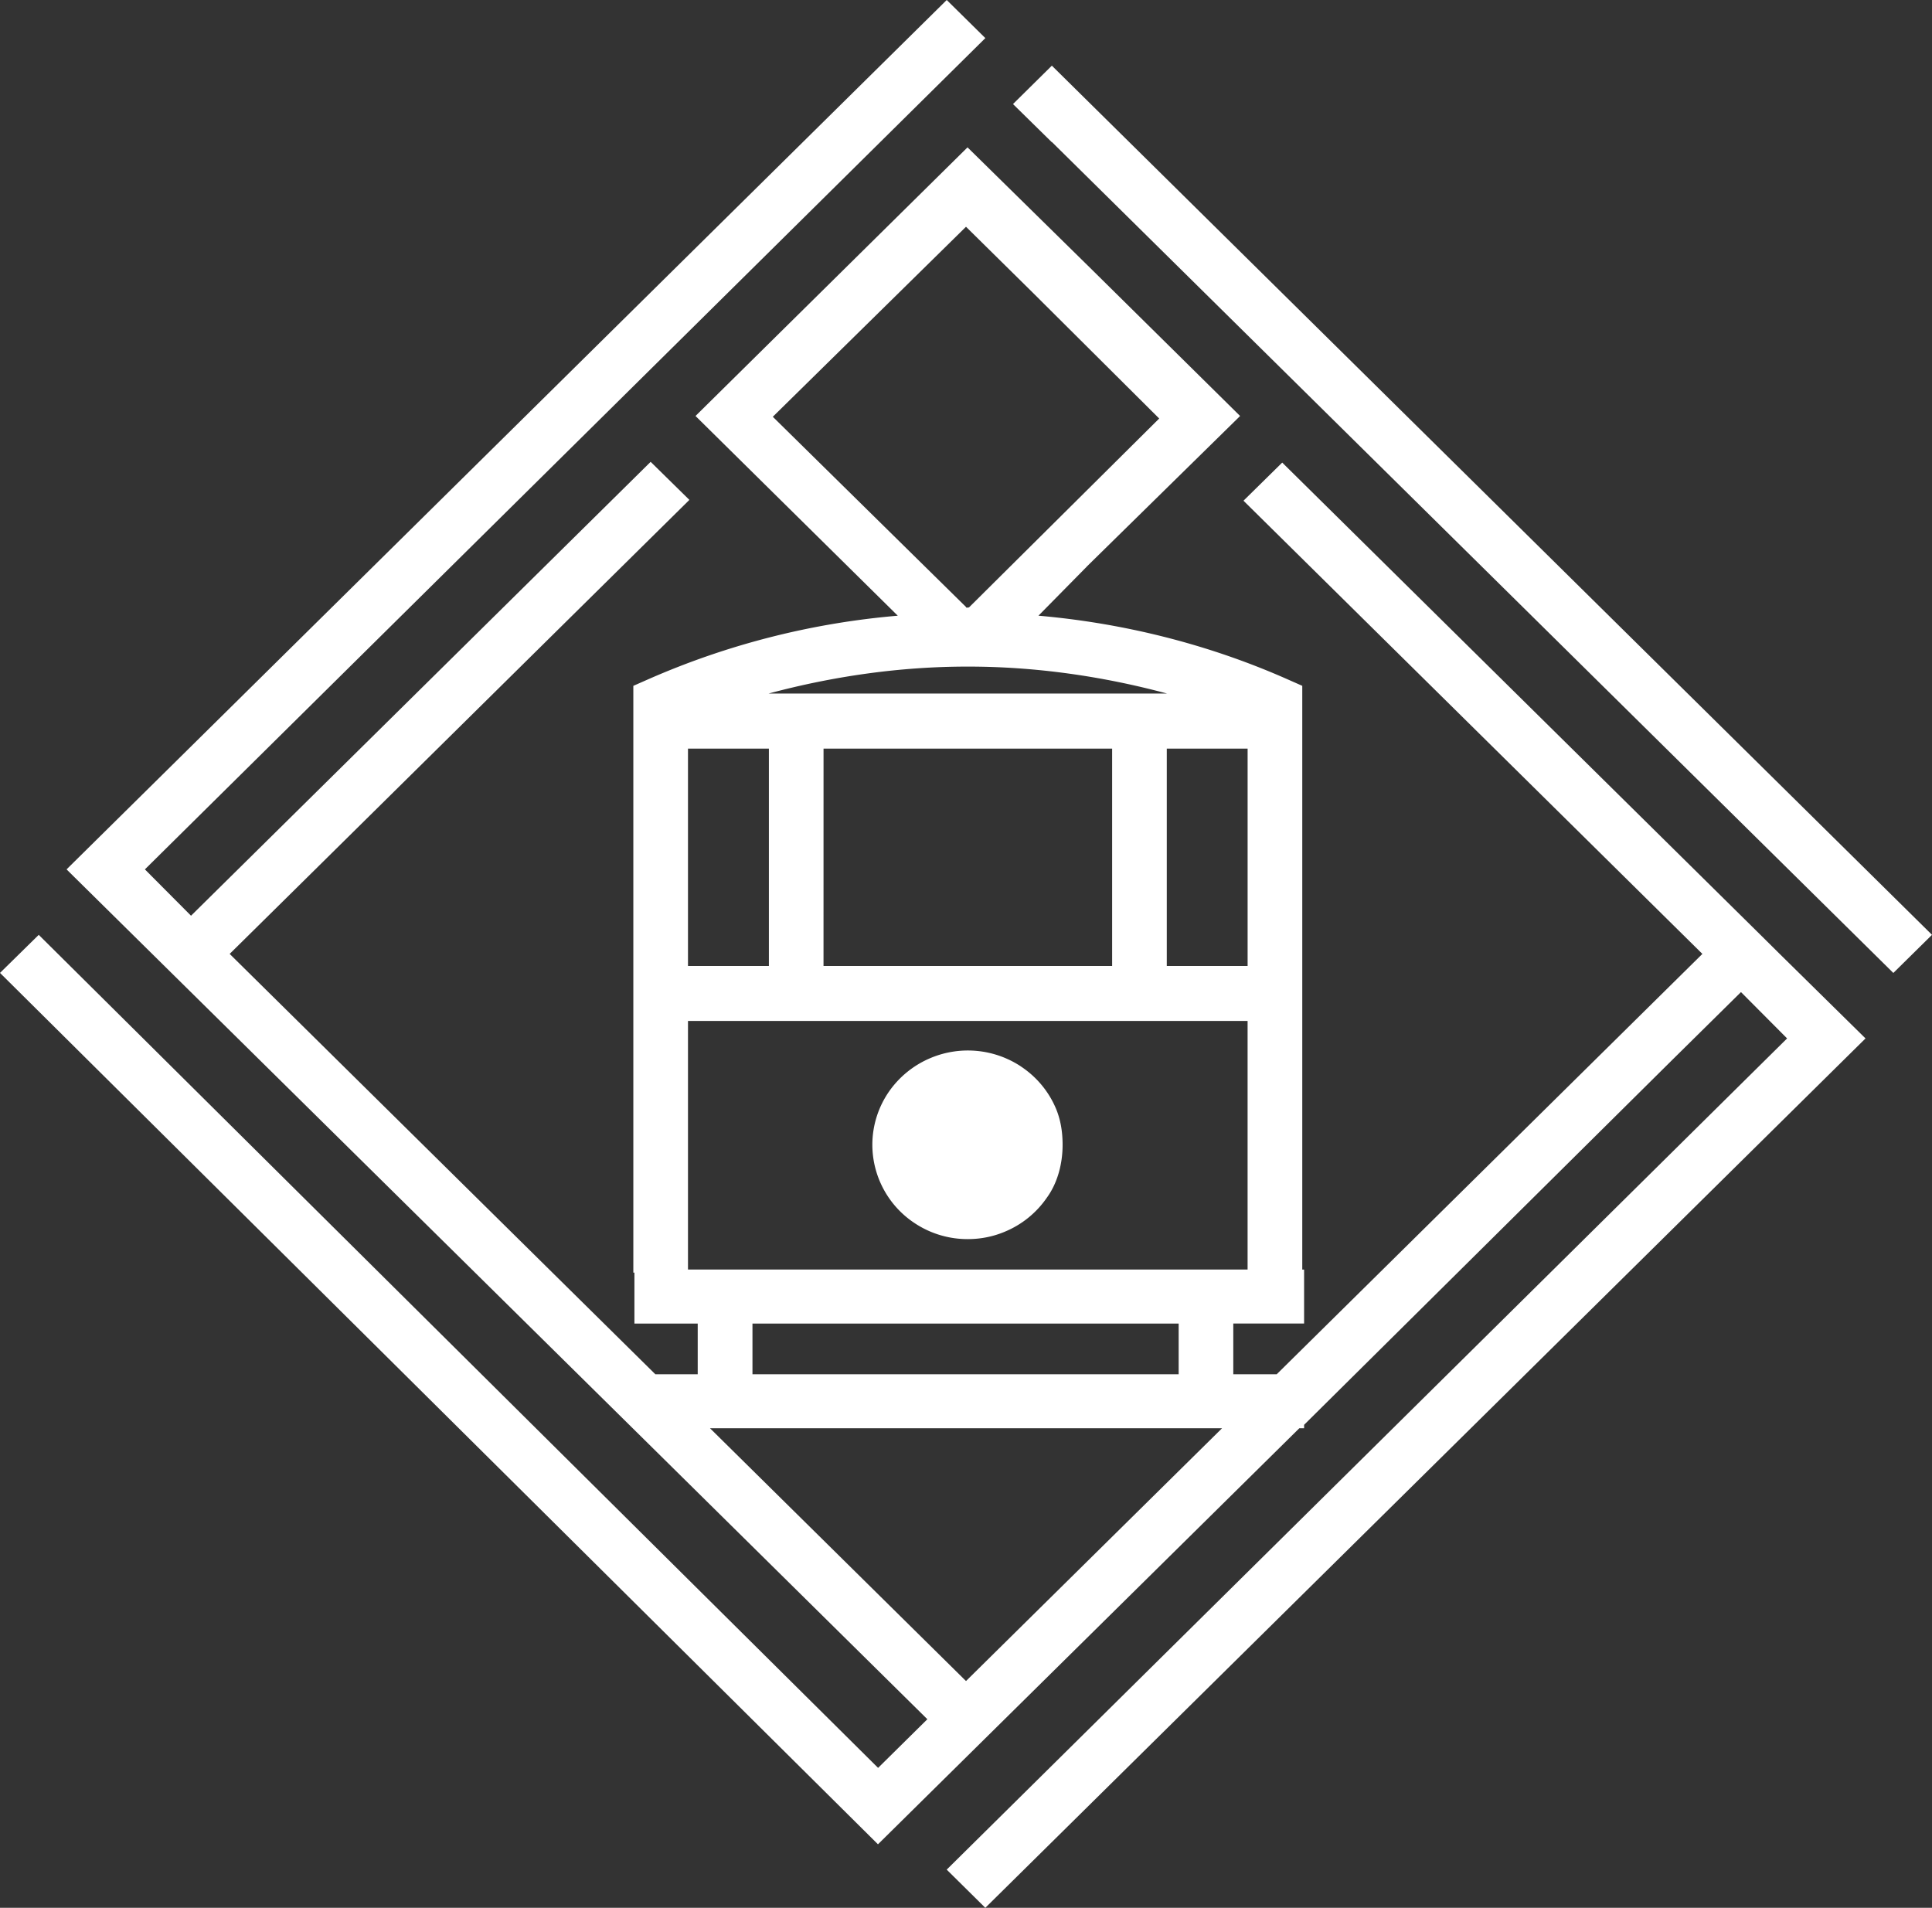 <svg xmlns="http://www.w3.org/2000/svg" width="80" height="79" viewBox="0 0 80 79"><rect x="0" y="0" width="80" height="79" fill="#333333" stroke="none"/><g><g><path fill="#fff" d="M43.55 5.885l-1.604-1.576 1.609-1.59L80 38.71l-1.601 1.579-34.844-34.41zM36.355 76.37L0 40.287l1.604-1.576L36.36 73.206l2.04-2.015-12.84-12.68L2.756 36 39.202 0l1.599 1.578L6 36l1.91 1.919 19.032-18.795 1.604 1.576-16.28 16.08L9.51 39.5l17.627 17.407h1.754v-2.1H26.27v-2.11h-.045V28.4l.672-.296a32.492 32.492 0 0 1 10.278-2.608l-4.872-4.81-3.469-3.427-.034-.034L40.063 6.102l5.12 5.033 6.166 6.09-.106.106L45 23.462v.003l-2 2.03c3.509.306 7 1.174 10.254 2.608l.67.296v24.173H54v2.234h-2.932v2.101h1.797L70.492 39.5 51.49 20.734l1.604-1.579 19.8 19.553.799.792 3.554 3.5L40.8 79l-1.599-1.581L74 43l-1.91-1.919-2.844 2.807L54 59v.142h-.198zm-7.867-23.8H51.66V42.276H28.488zm0-12.571h3.35v-9h-3.35zm5.612 0h11.951v-9h-11.95zm5.976-12.396c-2.787-.002-5.57.396-8.252 1.116h16.503c-2.68-.72-5.465-1.118-8.251-1.116zM40 25.134v.019c0 .005.063.008.076.008a.1.1 0 0 0 .066-.026L48 17.33l-5.244-5.221L40 9.39l-8 7.868zM48.314 40h3.347v-9h-3.347zm-6.027 4.17c.63.42 1.13 1.014 1.43 1.717.2.467.283.982.283 1.518 0 .805-.22 1.595-.649 2.185A3.935 3.935 0 0 1 41.615 51c-.476.202-.997.31-1.54.31a3.948 3.948 0 0 1-2.21-.667 3.895 3.895 0 0 1-1.743-3.238c0-.805.25-1.56.674-2.182a3.965 3.965 0 0 1 1.742-1.414 3.986 3.986 0 0 1 3.75.36zM40 69.61l10.603-10.468H29.4l7.846 7.748zm-8.842-12.703h17.648v-2.1H31.158zm10.476-8.851a1.605 1.605 0 0 1-.634.734c-.25.21-.57.285-.925.285-.235 0-.455-.075-.656-.13a1.689 1.689 0 0 1-.746-.607 1.633 1.633 0 0 1-.289-.933c0-.233.048-.405.132-.648.13-.298.344-.554.614-.757.273-.16.59-.262.945-.265.236.003.455.047.66.133.265.132.56.337.743.607.182.266.288.582.288.93 0 .235-.048.452-.132.65"/></g></g></svg>
